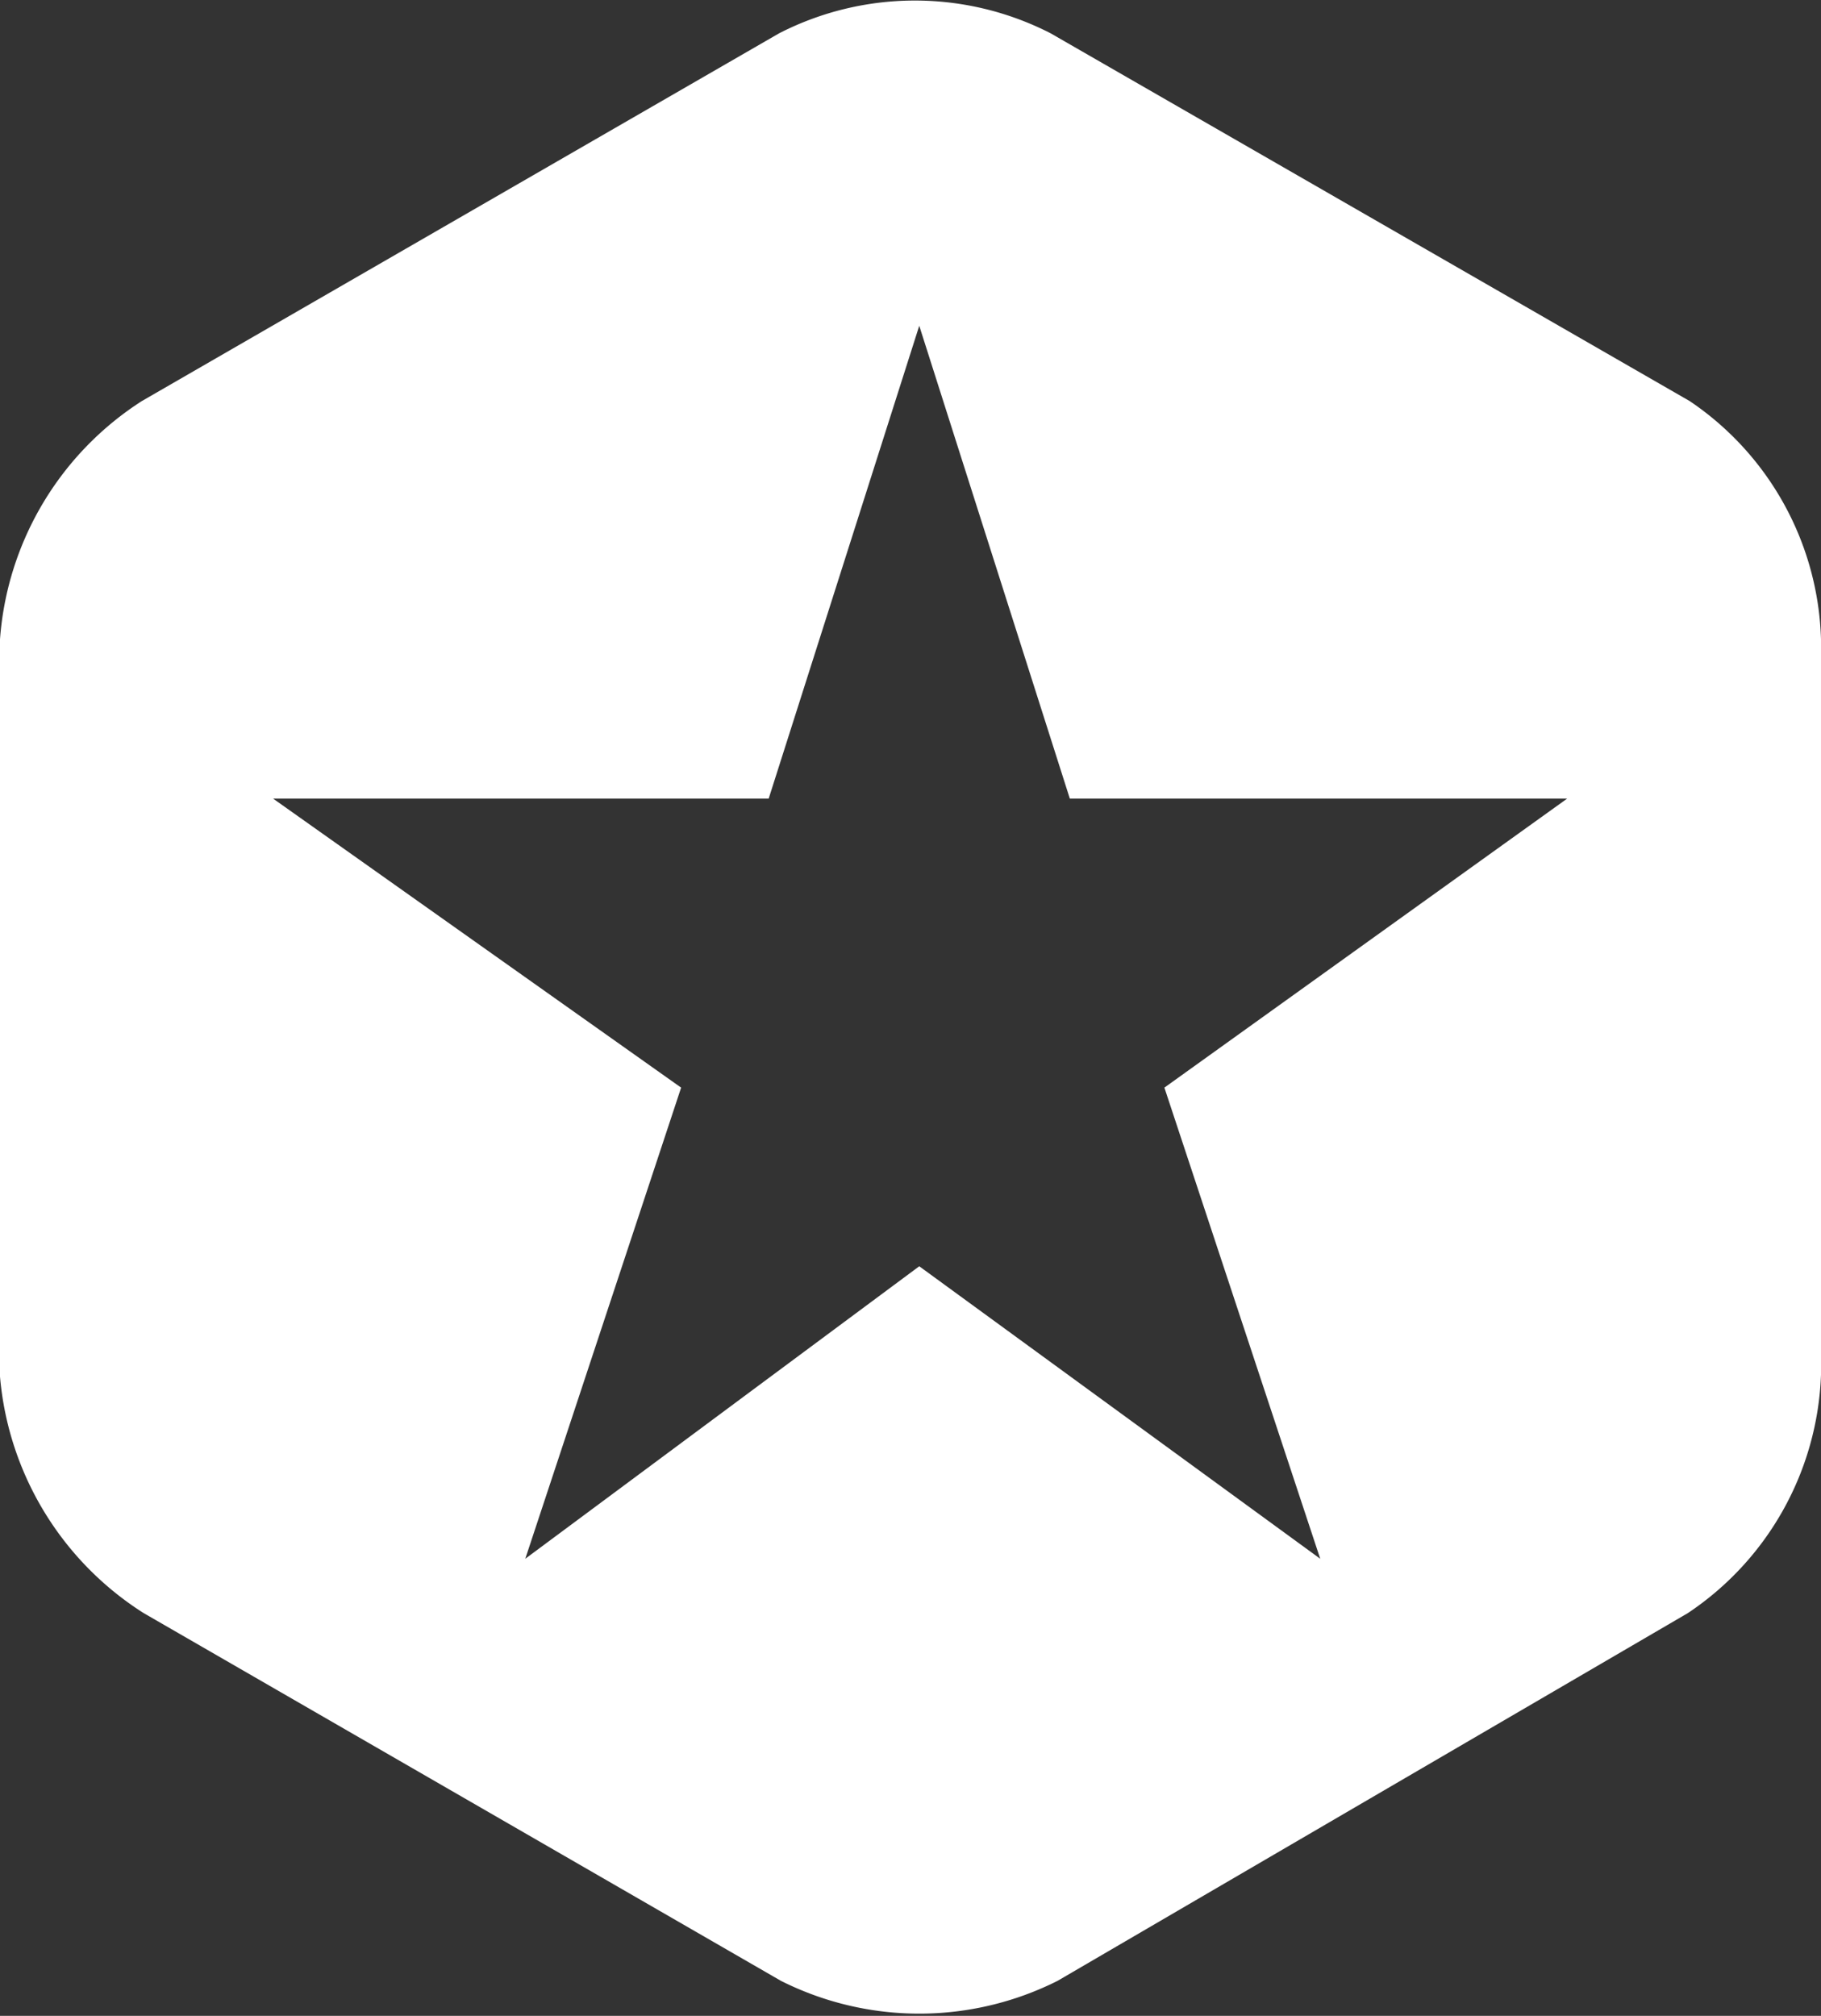 <svg xmlns="http://www.w3.org/2000/svg" viewBox="0 0 10.4 11.51"><rect x="0" y="0" width="10.4" height="11.51" fill="#333333" stroke="none"/><defs><style>.cls-1{fill:#fff;}</style></defs><title>white_hex</title><g id="Layer_2" data-name="Layer 2"><g id="search_result" data-name="search result"><path class="cls-1" d="M9.65,2.29,6,.19a1.7,1.7,0,0,0-1.55,0L.81,2.29A1.77,1.77,0,0,0,0,3.65V7.86A1.78,1.78,0,0,0,.82,9.21l3.64,2.1a1.76,1.76,0,0,0,1.58,0l3.6-2.1a1.71,1.71,0,0,0,.76-1.36V3.65A1.7,1.7,0,0,0,9.65,2.29ZM7.54,8.9,5.25,7.23,3,8.9l.89-2.69L1.56,4.56H4.39l.86-2.7.86,2.7H8.95L6.65,6.21Z"/></g></g></svg>